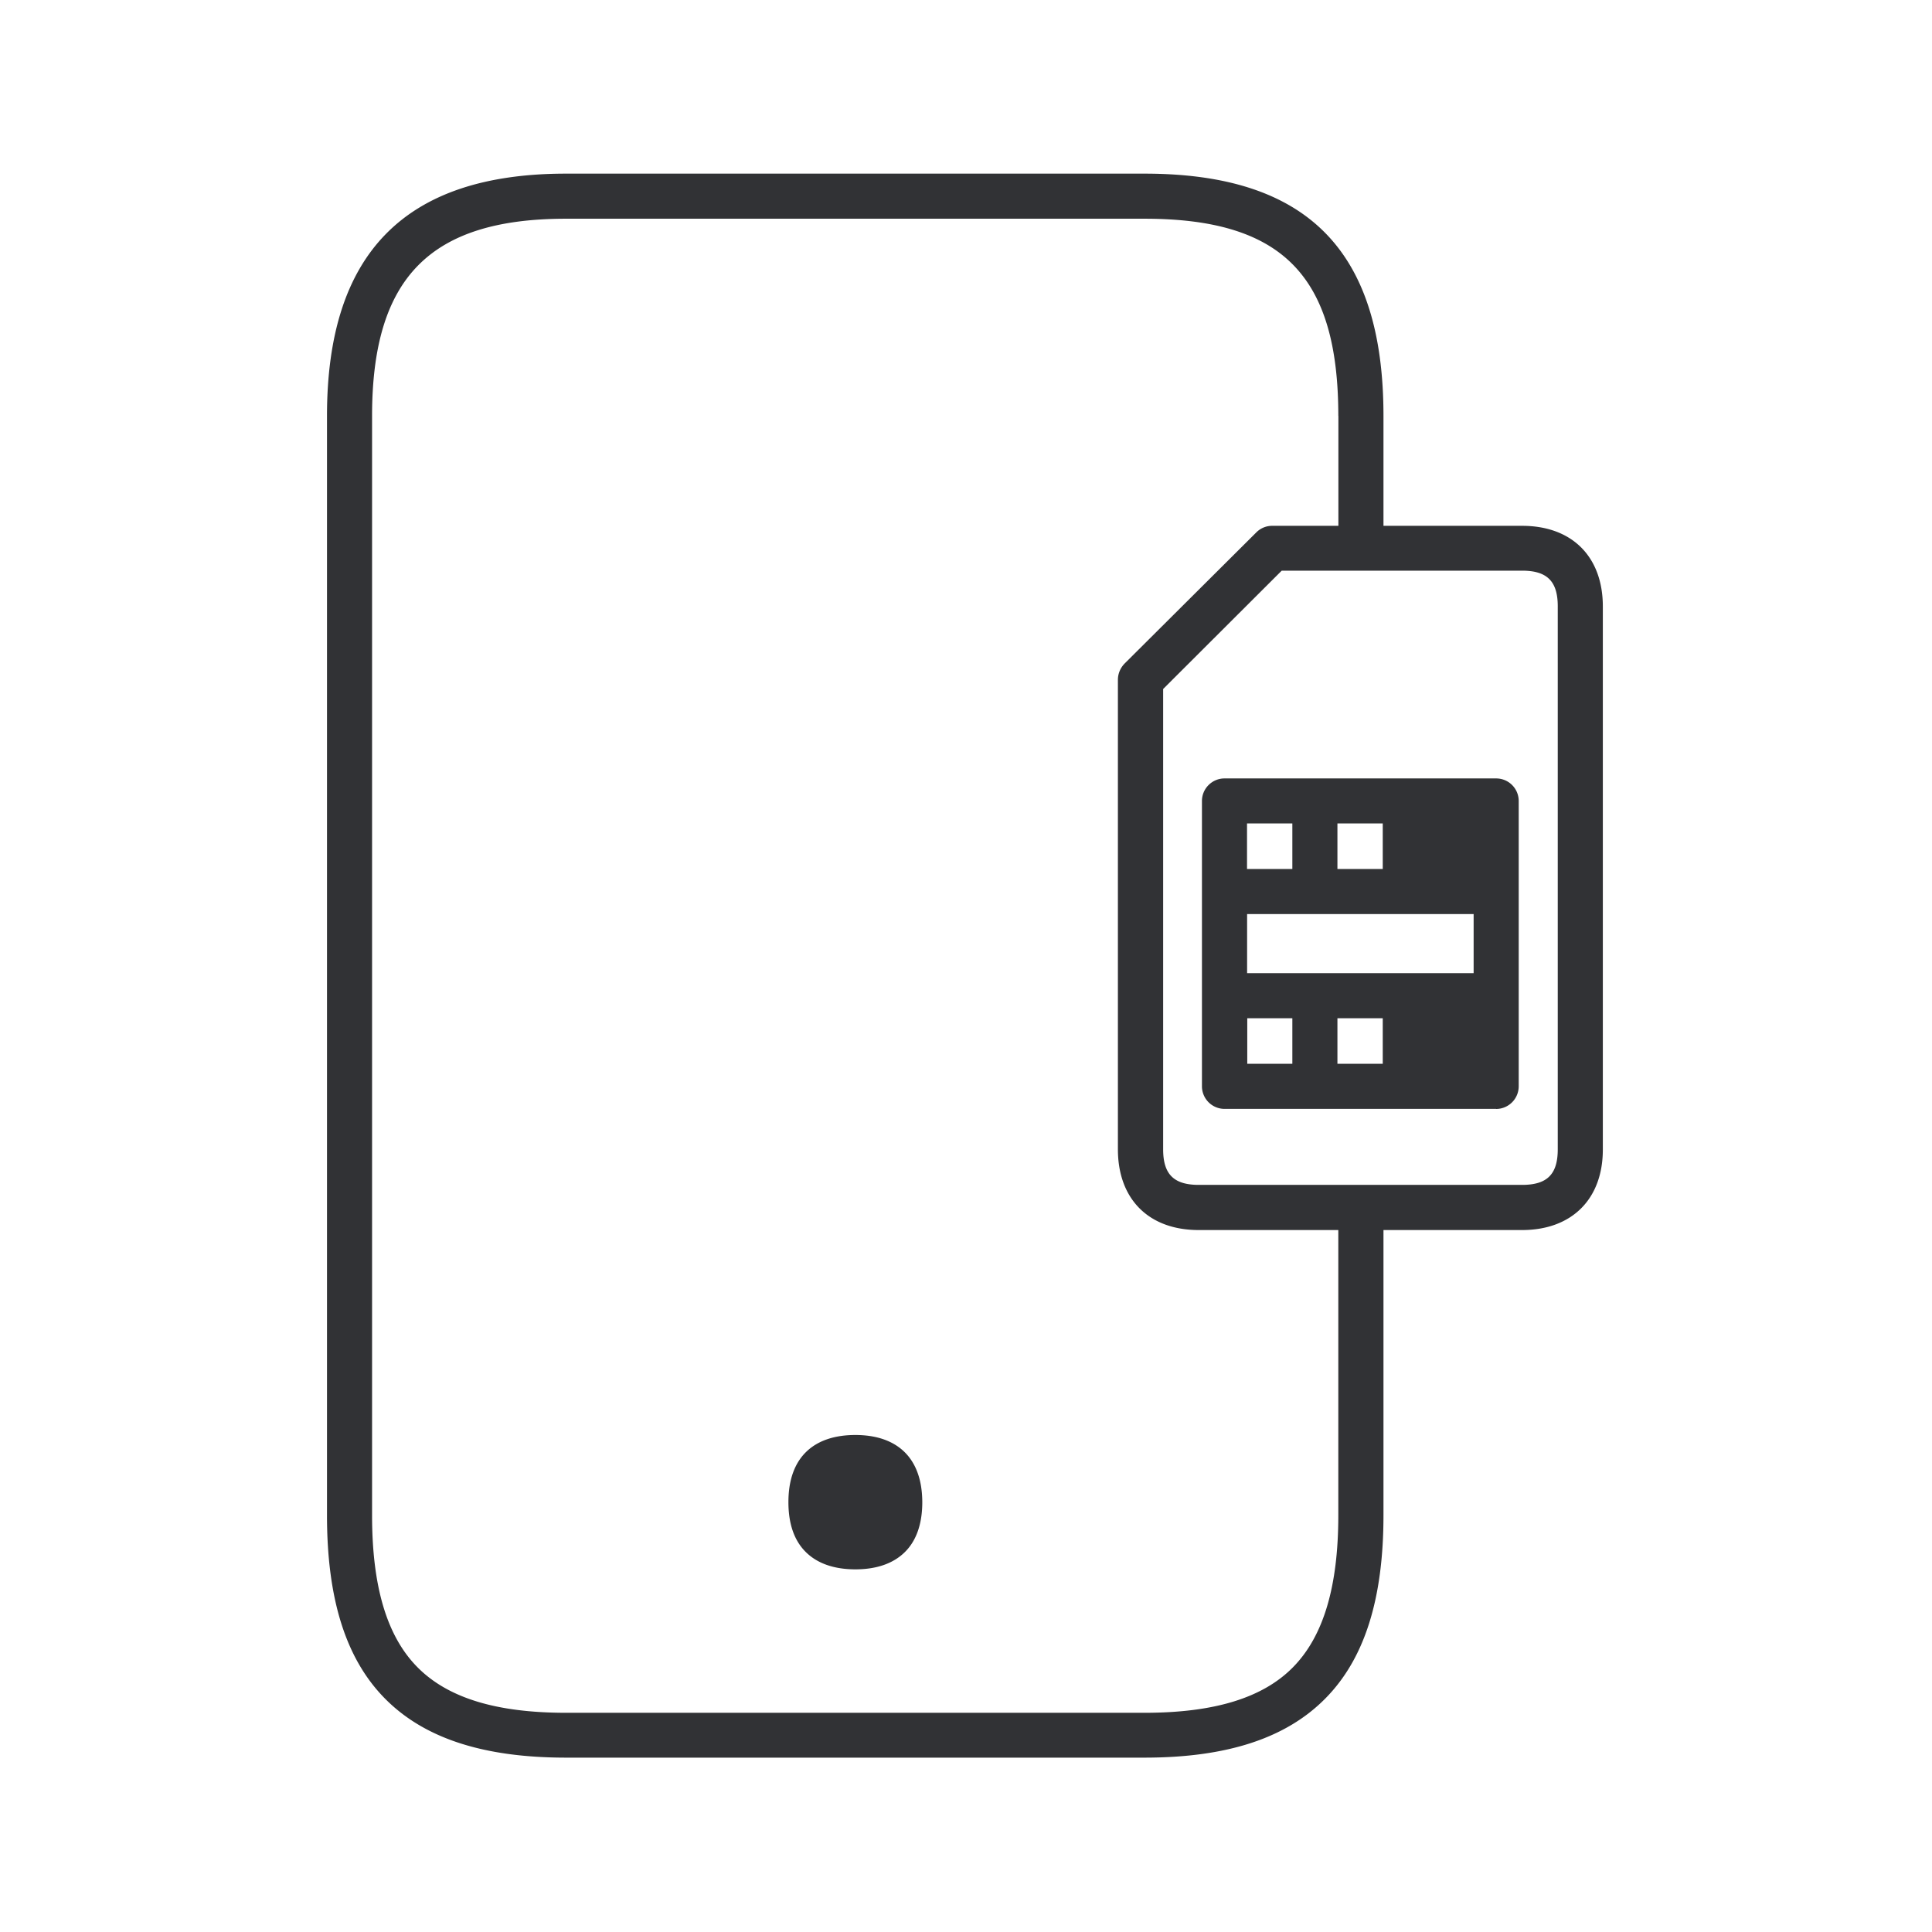 <svg width="24" height="24" fill="none" xmlns="http://www.w3.org/2000/svg"><path d="M10.626 17.826c-.505 0-.832.266-.832.834 0 .275.075.477.21.614.145.148.358.221.622.221.263 0 .476-.073.621-.221.135-.137.21-.342.21-.614-.002-.568-.33-.834-.832-.834ZM18.586 13.775h-3.375a.281.281 0 0 1-.28-.28V9.95c0-.154.126-.28.28-.28h3.375a.28.28 0 0 1 .28.28v3.543a.282.282 0 0 1-.28.283Zm-.28-1.126v.566h-.568v-.566h.568Zm0-.56v-.734h-2.814v.734h2.814Zm0-1.294h-.568v-.566h.568v.566Zm-1.129 0v-.566h-.563v.566h.563Zm-1.123 0v-.566h-.563v.566h.563Zm-.56 1.854v.566h.56v-.566h-.56Zm1.12 0v.566h.563v-.566h-.563Z" fill="#313235"/><path d="M14.217 21.834H7.032c-1.026 0-1.762-.24-2.25-.734-.487-.493-.72-1.238-.72-2.277V5.167c0-2.025.972-3.01 2.97-3.01h7.185c2.025 0 2.969.957 2.969 3.01v1.365h1.722c.62 0 1.003.383 1.003 1.002v6.746c0 .616-.386 1-1.003 1h-1.722v3.543c0 1.04-.235 1.784-.723 2.277-.487.493-1.221.734-2.246.734Zm2.408-16.667c0-1.742-.697-2.45-2.408-2.45H7.032c-1.69 0-2.41.733-2.41 2.45v13.656c0 .885.183 1.501.561 1.885.378.384.98.569 1.849.569h7.185c.868 0 1.473-.185 1.848-.569.376-.384.56-1 .56-1.885V15.28H14.89c-.62 0-1.003-.384-1.003-1.003V8.445c0-.076.03-.146.081-.2l1.639-1.632a.277.277 0 0 1 .199-.081h.82V5.167Zm2.283 9.552c.311 0 .443-.131.443-.442V7.532c0-.311-.132-.443-.443-.443h-2.986l-1.473 1.47v5.718c0 .31.132.442.443.442h4.016Z" fill="#313235"/></svg>